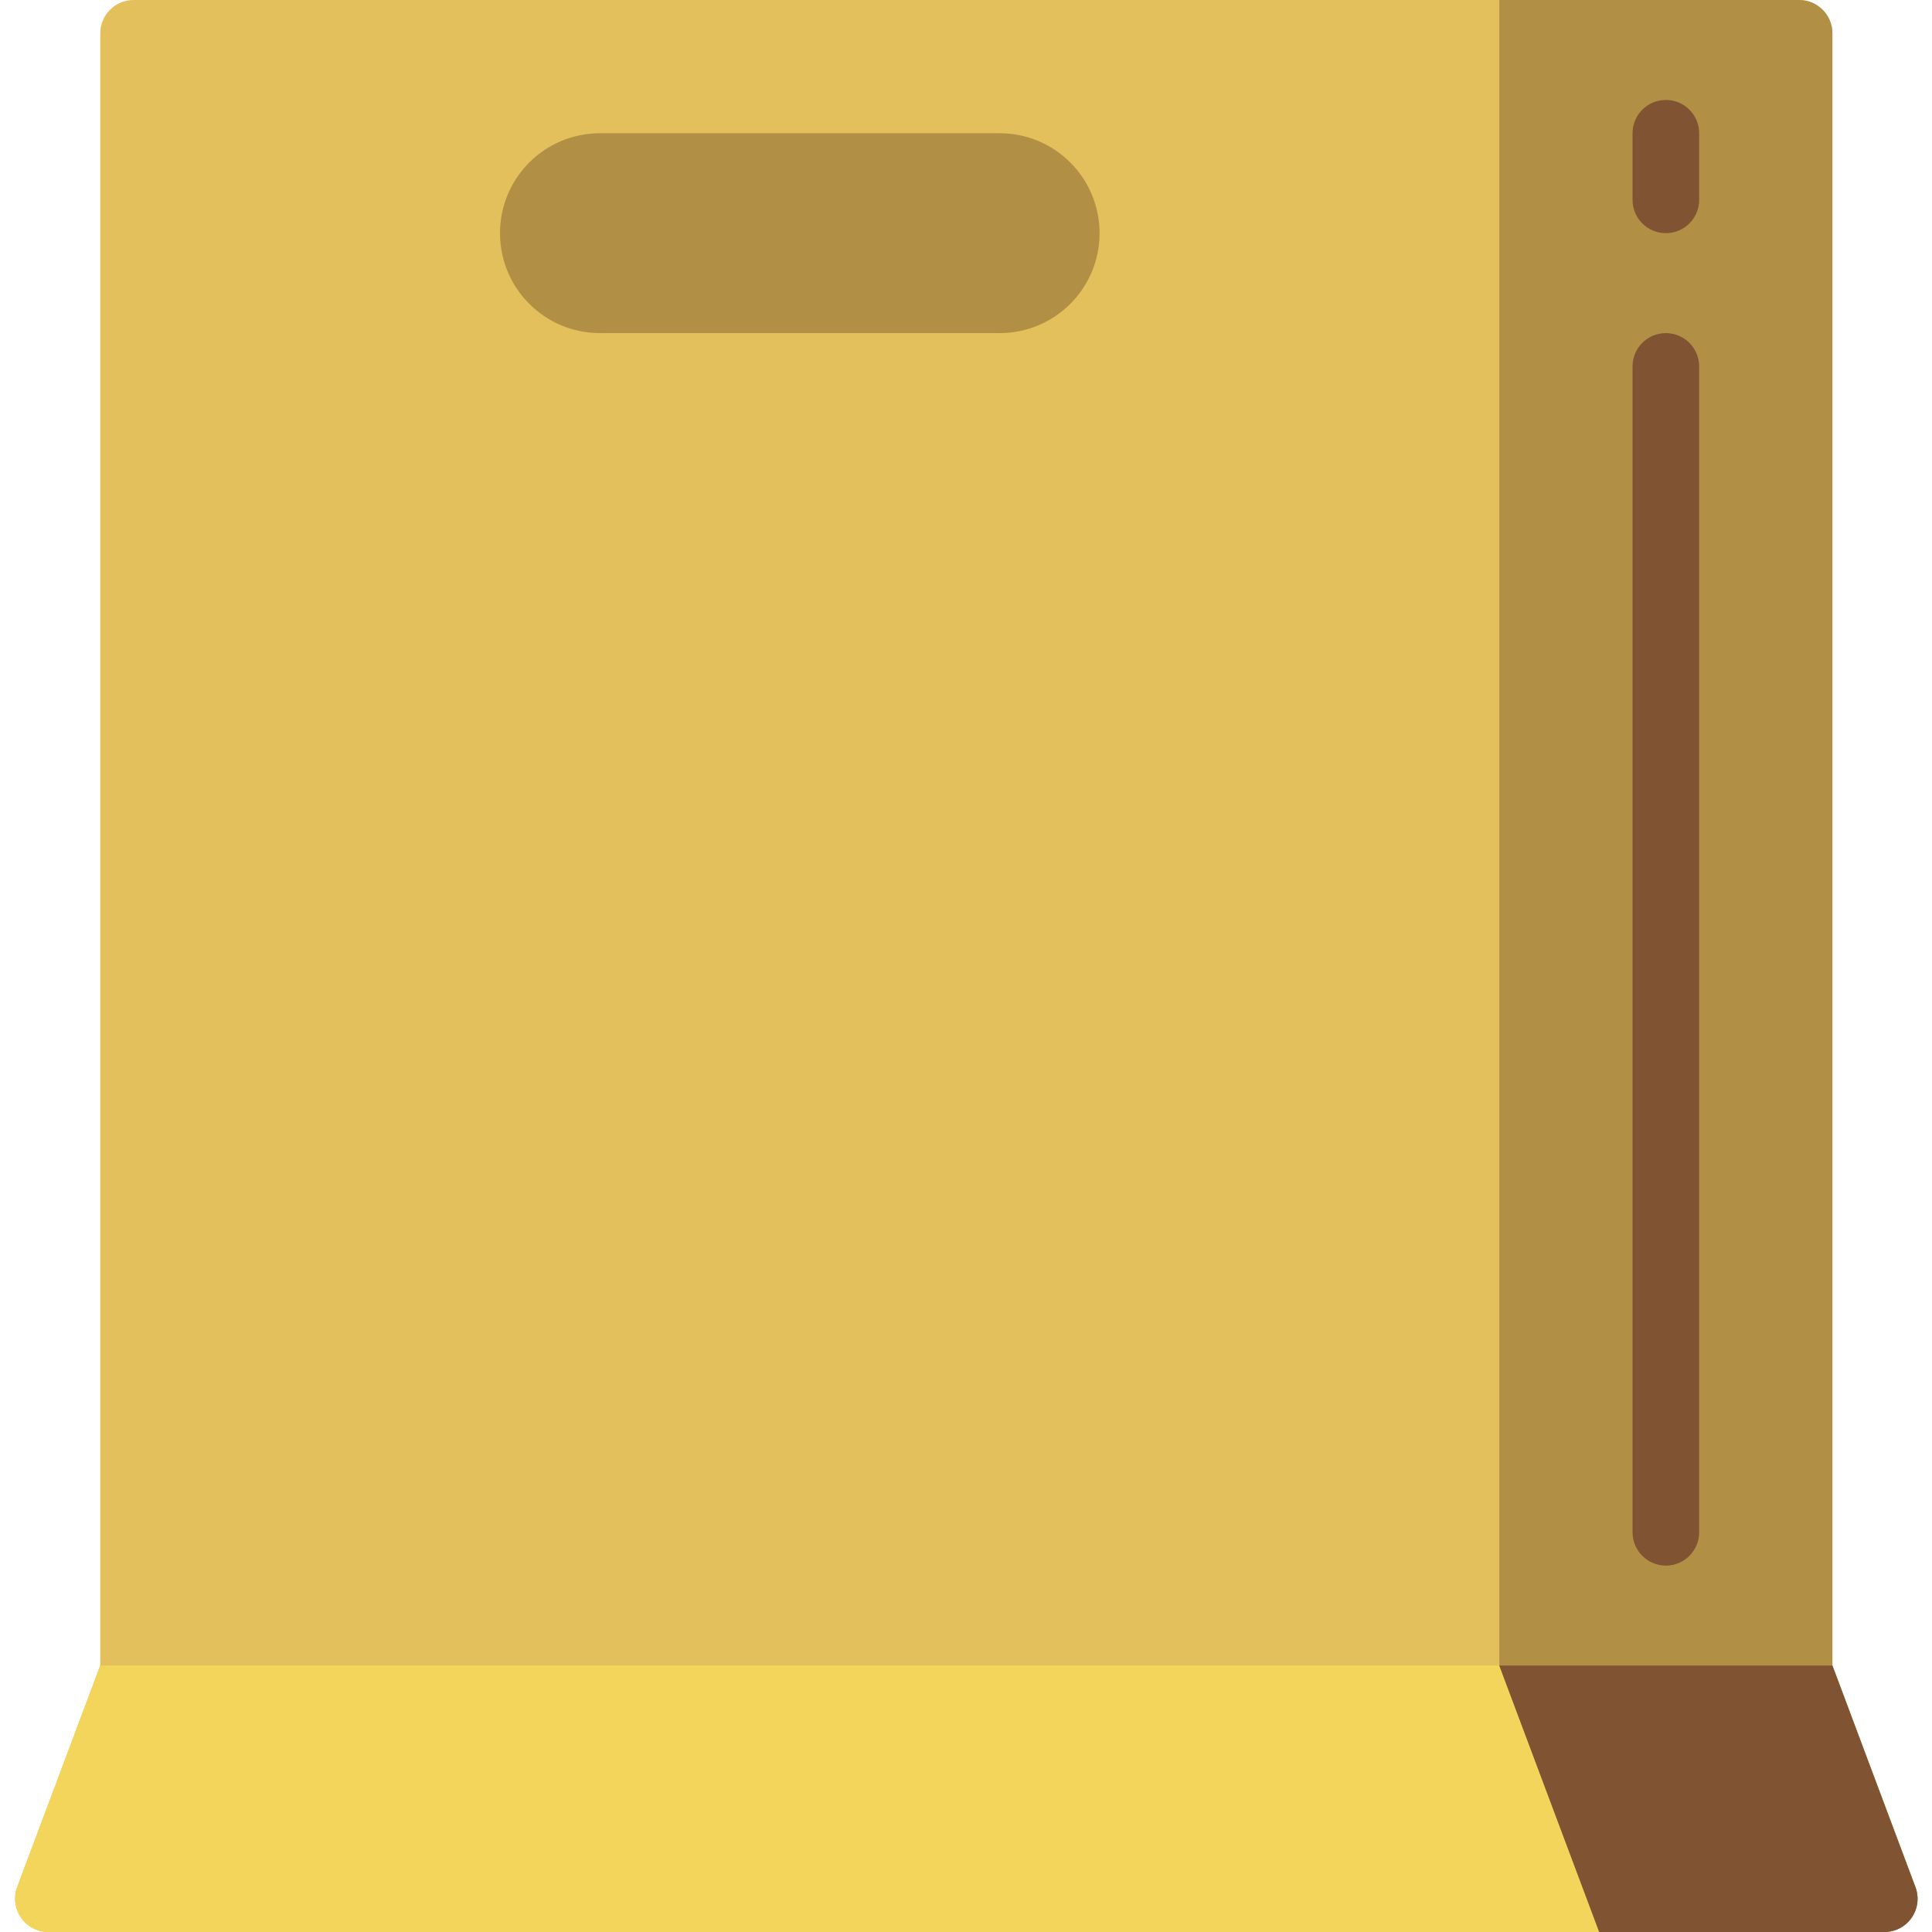<svg height="512pt" viewBox="-4 0 512 512" width="512pt" xmlns="http://www.w3.org/2000/svg"><path d="m495.352 512h-486.523c-2.895 0-5.605-1.418-7.258-3.801-1.648-2.379-2.023-5.414-1.008-8.125l22.008-58.695v-432.551c0-4.875 3.953-8.828 8.828-8.828h441.379c4.875 0 8.828 3.953 8.828 8.828v432.551l22.012 58.695c1.016 2.711.637 5.746-1.012 8.125-1.648 2.383-4.359 3.801-7.254 3.801zm0 0" fill="#e4c05c"/><path d="m419.812 512h-410.984c-2.895 0-5.605-1.418-7.258-3.801-1.648-2.379-2.023-5.414-1.008-8.125l22.008-58.695h370.762zm0 0" fill="#f3d55b"/><path d="m495.352 512h-75.539l-26.48-70.621v-441.379h79.445c4.875 0 8.828 3.953 8.828 8.828v432.551l22.012 58.695c1.016 2.711.637 5.746-1.012 8.125-1.648 2.383-4.359 3.801-7.254 3.801zm0 0" fill="#b19046"/><path d="m154.984 35.309h105.934c14.625 0 26.48 11.859 26.48 26.484s-11.855 26.484-26.48 26.484h-105.934c-14.625 0-26.48-11.859-26.48-26.484s11.855-26.484 26.48-26.484zm0 0" fill="#b19046"/><g fill="#805333"><path d="m437.469 61.793c-4.875 0-8.828-3.953-8.828-8.828v-17.656c0-4.875 3.953-8.824 8.828-8.824s8.828 3.949 8.828 8.824v17.656c0 4.875-3.953 8.828-8.828 8.828zm0 0"/><path d="m437.469 414.898c-4.875 0-8.828-3.953-8.828-8.828v-308.969c0-4.875 3.953-8.824 8.828-8.824s8.828 3.949 8.828 8.824v308.969c0 4.875-3.953 8.828-8.828 8.828zm0 0"/><path d="m495.379 512h-75.566l-26.48-70.621h88.273l21.98 58.703c1.035 2.703.676 5.738-.965 8.121s-4.352 3.801-7.242 3.797zm0 0"/></g></svg>